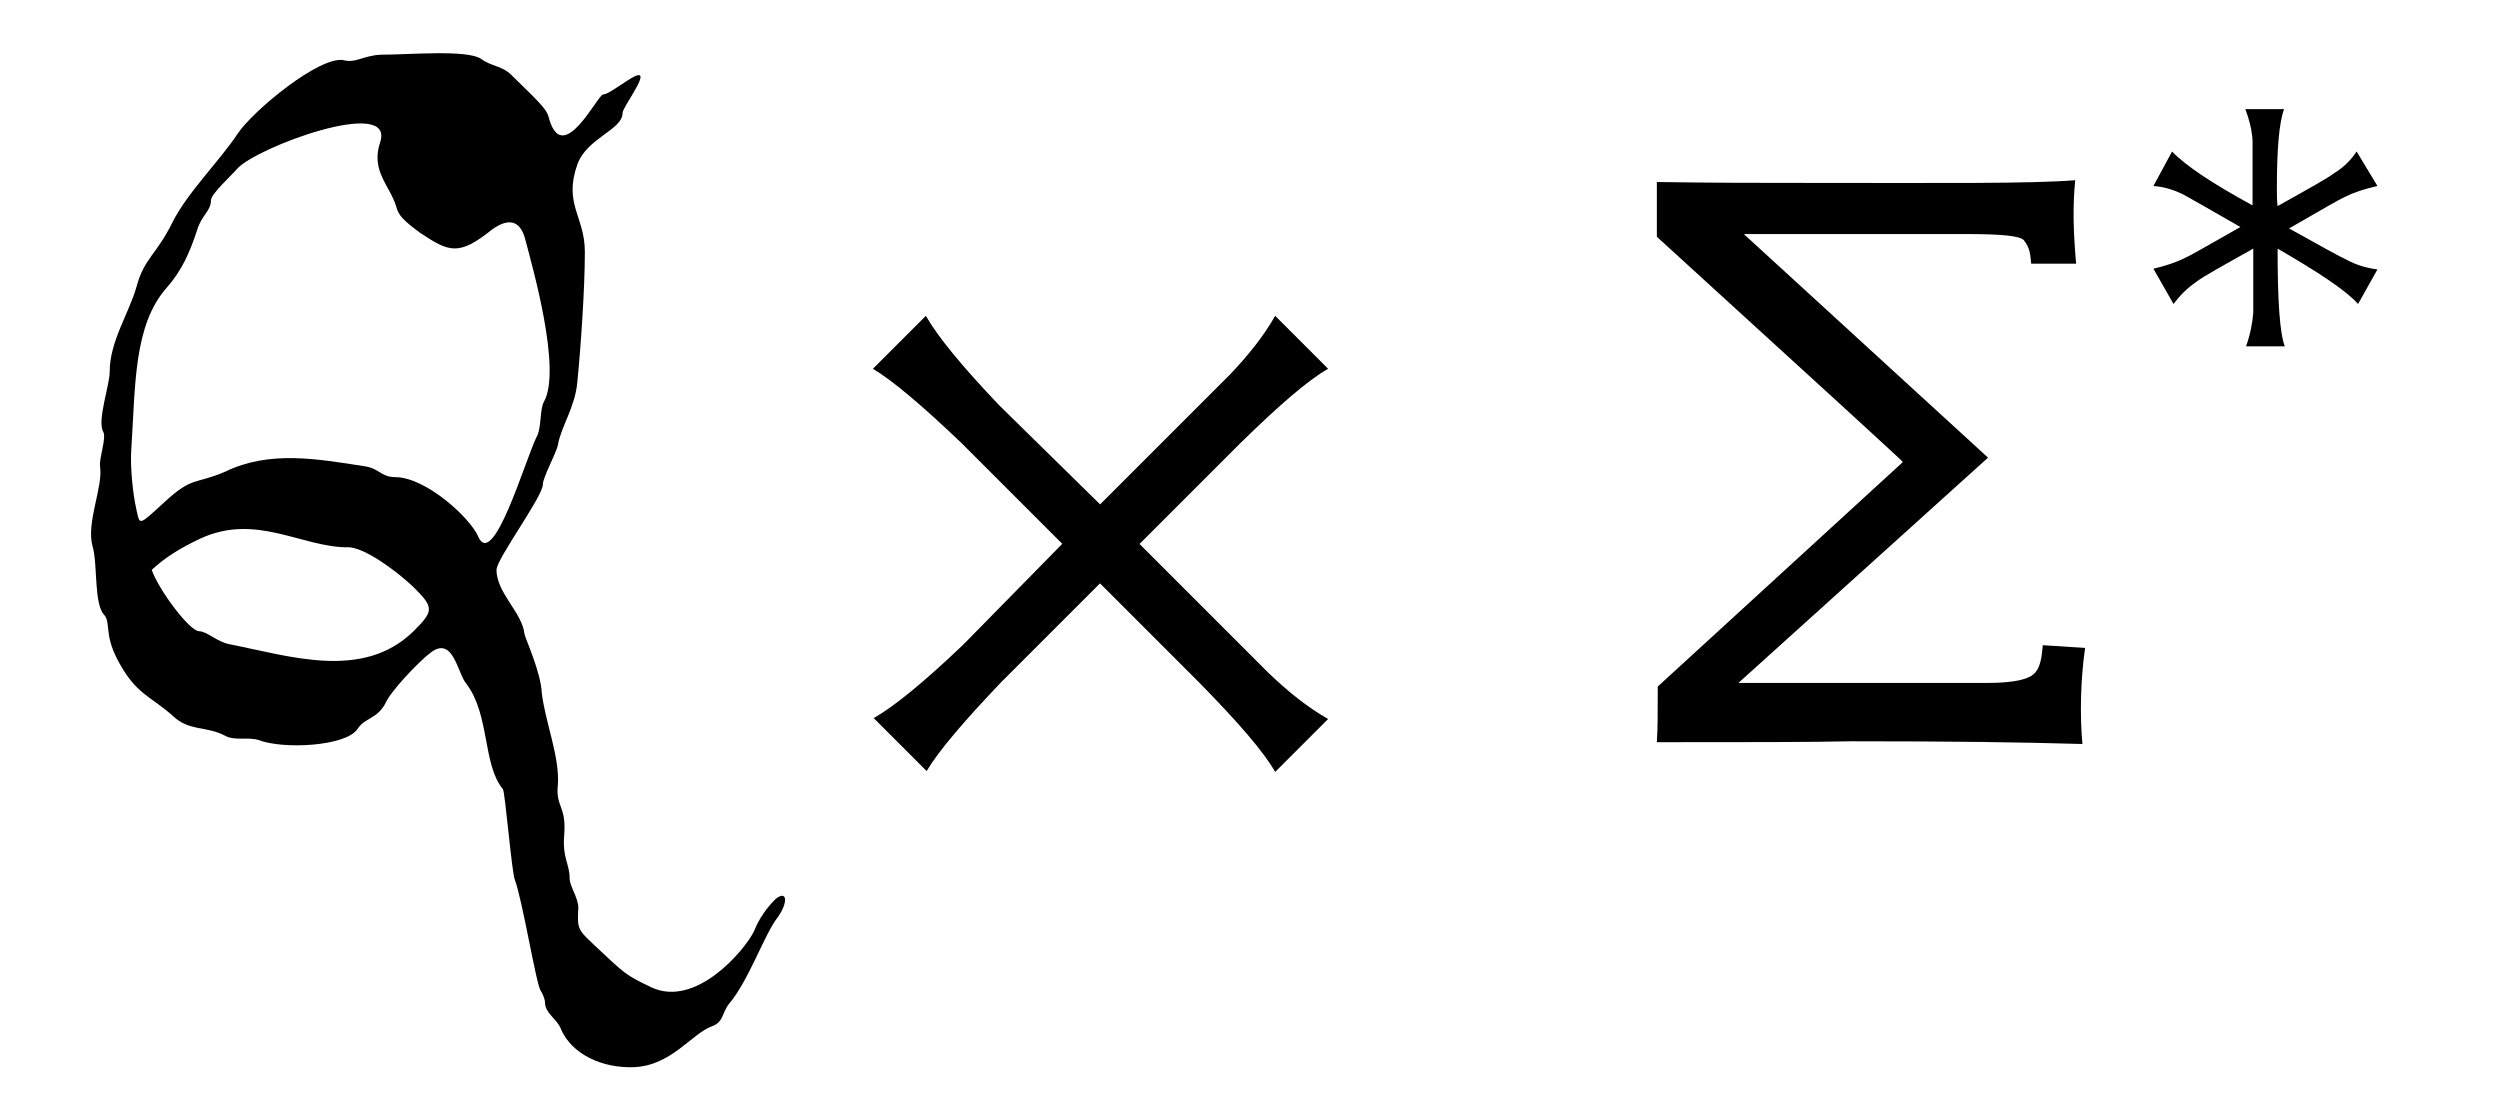 <?xml version='1.0' encoding='UTF-8'?>
<!-- This file was generated by dvisvgm 3.2.2 -->
<svg version='1.1' xmlns='http://www.w3.org/2000/svg' xmlns:xlink='http://www.w3.org/1999/xlink' width='27.742pt' height='12.347pt' viewBox='-.5 -8.236 27.742 12.347'>
<defs>
<use id='g3-150' xlink:href='#g2-150' transform='scale(1.25)'/>
<use id='g3-414' xlink:href='#g2-414' transform='scale(1.25)'/>
<path id='g2-150' d='m2.343-1.761l-.877 .893c-.351 .335-.614 .55-.797 .654l.47 .47c.104-.175 .327-.438 .662-.789l.877-.877l.893 .893c.335 .343 .558 .598 .662 .781l.47-.47c-.183-.104-.351-.239-.526-.406l-1.148-1.148l.893-.893c.343-.335 .598-.558 .781-.662l-.47-.47c-.104 .183-.239 .351-.406 .526l-1.148 1.148l-.893-.877c-.335-.351-.55-.614-.654-.797l-.47 .47c.175 .104 .438 .327 .789 .662l.893 .893z'/>
<path id='g2-414' d='m3.889-.861c-.008 .112-.024 .191-.064 .239c-.048 .064-.191 .096-.43 .096h-2.208l2.216-2l-2.168-1.985h1.977c.311 0 .478 .016 .51 .056c.056 .072 .056 .128 .064 .207h.399c-.024-.279-.032-.494-.008-.741c-.399 .032-1.18 .024-2.351 .024c-.406 0-.861 0-1.363-.008v.486c1.467 1.339 2.192 2 2.184 2l-2.176 1.993c0 .247 0 .367-.008 .494c.797 0 1.371 0 1.722-.008c.925 0 1.49 .008 2.056 .024c-.024-.255-.016-.582 .024-.853l-.375-.024z'/>
<path id='g2-1119' d='m2.766-1.53c-.12-.016-.231-.048-.335-.104c-.072-.032-.287-.151-.646-.351c.359-.207 .566-.327 .622-.351c.096-.048 .215-.088 .359-.12l-.231-.383c-.064 .096-.143 .175-.247 .239c-.072 .056-.287 .175-.63 .367c-.008-.064-.008-.128-.008-.191c0-.438 .024-.733 .08-.885h-.43c.04 .104 .072 .223 .08 .343c0 .04 0 .12 0 .247c0 .12 0 .279 0 .478c-.454-.247-.749-.446-.893-.598l-.207 .383c.112 .008 .223 .04 .335 .096c.056 .032 .271 .151 .63 .359c-.351 .199-.558 .319-.614 .343c-.096 .048-.215 .088-.351 .12l.223 .391c.072-.096 .151-.175 .255-.247c.072-.056 .287-.175 .63-.367c0 .199 0 .359 0 .478s0 .199 0 .231c-.008 .112-.032 .239-.08 .375h.43c-.056-.143-.08-.502-.08-1.084c.454 .263 .757 .462 .893 .614l.215-.383z'/>
<use id='g1-81' xlink:href='#g0-81' transform='scale(1.25)'/>
<path id='g0-81' d='m2.688-1.731c.143 0 .421 .201 .583 .354c.182 .182 .182 .21 0 .392c-.45 .44-1.1 .22-1.635 .115c-.105-.019-.201-.115-.268-.115c-.086 0-.363-.373-.421-.545c.115-.105 .23-.182 .43-.277c.497-.23 .899 .077 1.31 .077zm1.157-.096c-.077-.172-.469-.526-.736-.526c-.124 0-.143-.077-.268-.096c-.43-.067-.851-.143-1.243 .048c-.268 .115-.287 .038-.536 .268c-.23 .21-.22 .21-.249 .077c-.038-.163-.057-.402-.048-.536c.038-.574 .019-1.109 .316-1.444c.134-.153 .201-.306 .268-.507c.038-.134 .124-.172 .124-.268c0-.057 .182-.22 .23-.277c.163-.191 1.406-.65 1.272-.239c-.086 .258 .086 .383 .143 .574c.019 .077 .067 .124 .21 .23c.258 .172 .344 .21 .641-.029c.134-.096 .249-.096 .296 .096c.057 .22 .325 1.148 .163 1.435c-.038 .067-.019 .239-.067 .316c-.105 .22-.383 1.176-.516 .88zm.163 .296c0-.096 .411-.65 .411-.756c0-.067 .124-.287 .134-.354c.029-.163 .153-.335 .172-.555c.029-.287 .067-.823 .067-1.157c0-.316-.191-.421-.067-.775c.086-.239 .402-.306 .402-.459c0-.048 .22-.335 .143-.335c-.057 0-.258 .172-.316 .172c-.048 0-.354 .641-.478 .22c-.019-.077-.029-.096-.335-.392c-.086-.086-.182-.077-.268-.143c-.124-.086-.641-.038-.899-.038c-.153 .01-.22 .077-.325 .048c-.21-.038-.794 .44-.937 .65c-.172 .258-.45 .526-.583 .794c-.143 .287-.249 .316-.316 .564c-.067 .239-.239 .488-.239 .756c0 .124-.115 .44-.057 .536c.029 .057-.038 .23-.029 .306c.029 .182-.124 .497-.067 .708c.048 .153 .01 .516 .105 .612c.057 .067 0 .172 .115 .392c.163 .316 .296 .325 .497 .507c.143 .134 .296 .086 .459 .172c.086 .048 .201 .01 .296 .038c.22 .086 .775 .057 .88-.096c.067-.105 .172-.086 .249-.23c.038-.096 .287-.363 .402-.45c.201-.153 .239 .191 .316 .277c.21 .277 .143 .717 .325 .937c.019 .029 .077 .727 .105 .803c.067 .172 .191 .937 .23 .985c.019 .029 .038 .077 .038 .105c0 .096 .115 .153 .143 .239c.096 .22 .363 .344 .641 .335c.335-.01 .516-.296 .698-.363c.105-.038 .086-.115 .153-.201c.172-.201 .316-.622 .43-.765c.096-.134 .086-.249-.019-.163c-.067 .067-.143 .163-.191 .287c-.086 .172-.516 .679-.909 .497c-.239-.115-.23-.115-.516-.383c-.143-.134-.143-.143-.134-.325c0-.086-.077-.191-.077-.258c0-.134-.067-.182-.048-.392c.019-.258-.077-.239-.057-.44c.019-.249-.115-.564-.143-.823c-.01-.182-.143-.469-.153-.516c-.019-.191-.249-.363-.249-.574z'/>
</defs>
<g id='page7'>
<g fill='currentColor'>
<use x='0' y='0' xlink:href='#g1-81'/>
<use x='8.359' y='0' xlink:href='#g3-150'/>
<use x='17.307' y='0' xlink:href='#g3-414'/>
<use x='23.116' y='-3.716' xlink:href='#g2-1119'/>
</g>
</g>
</svg>